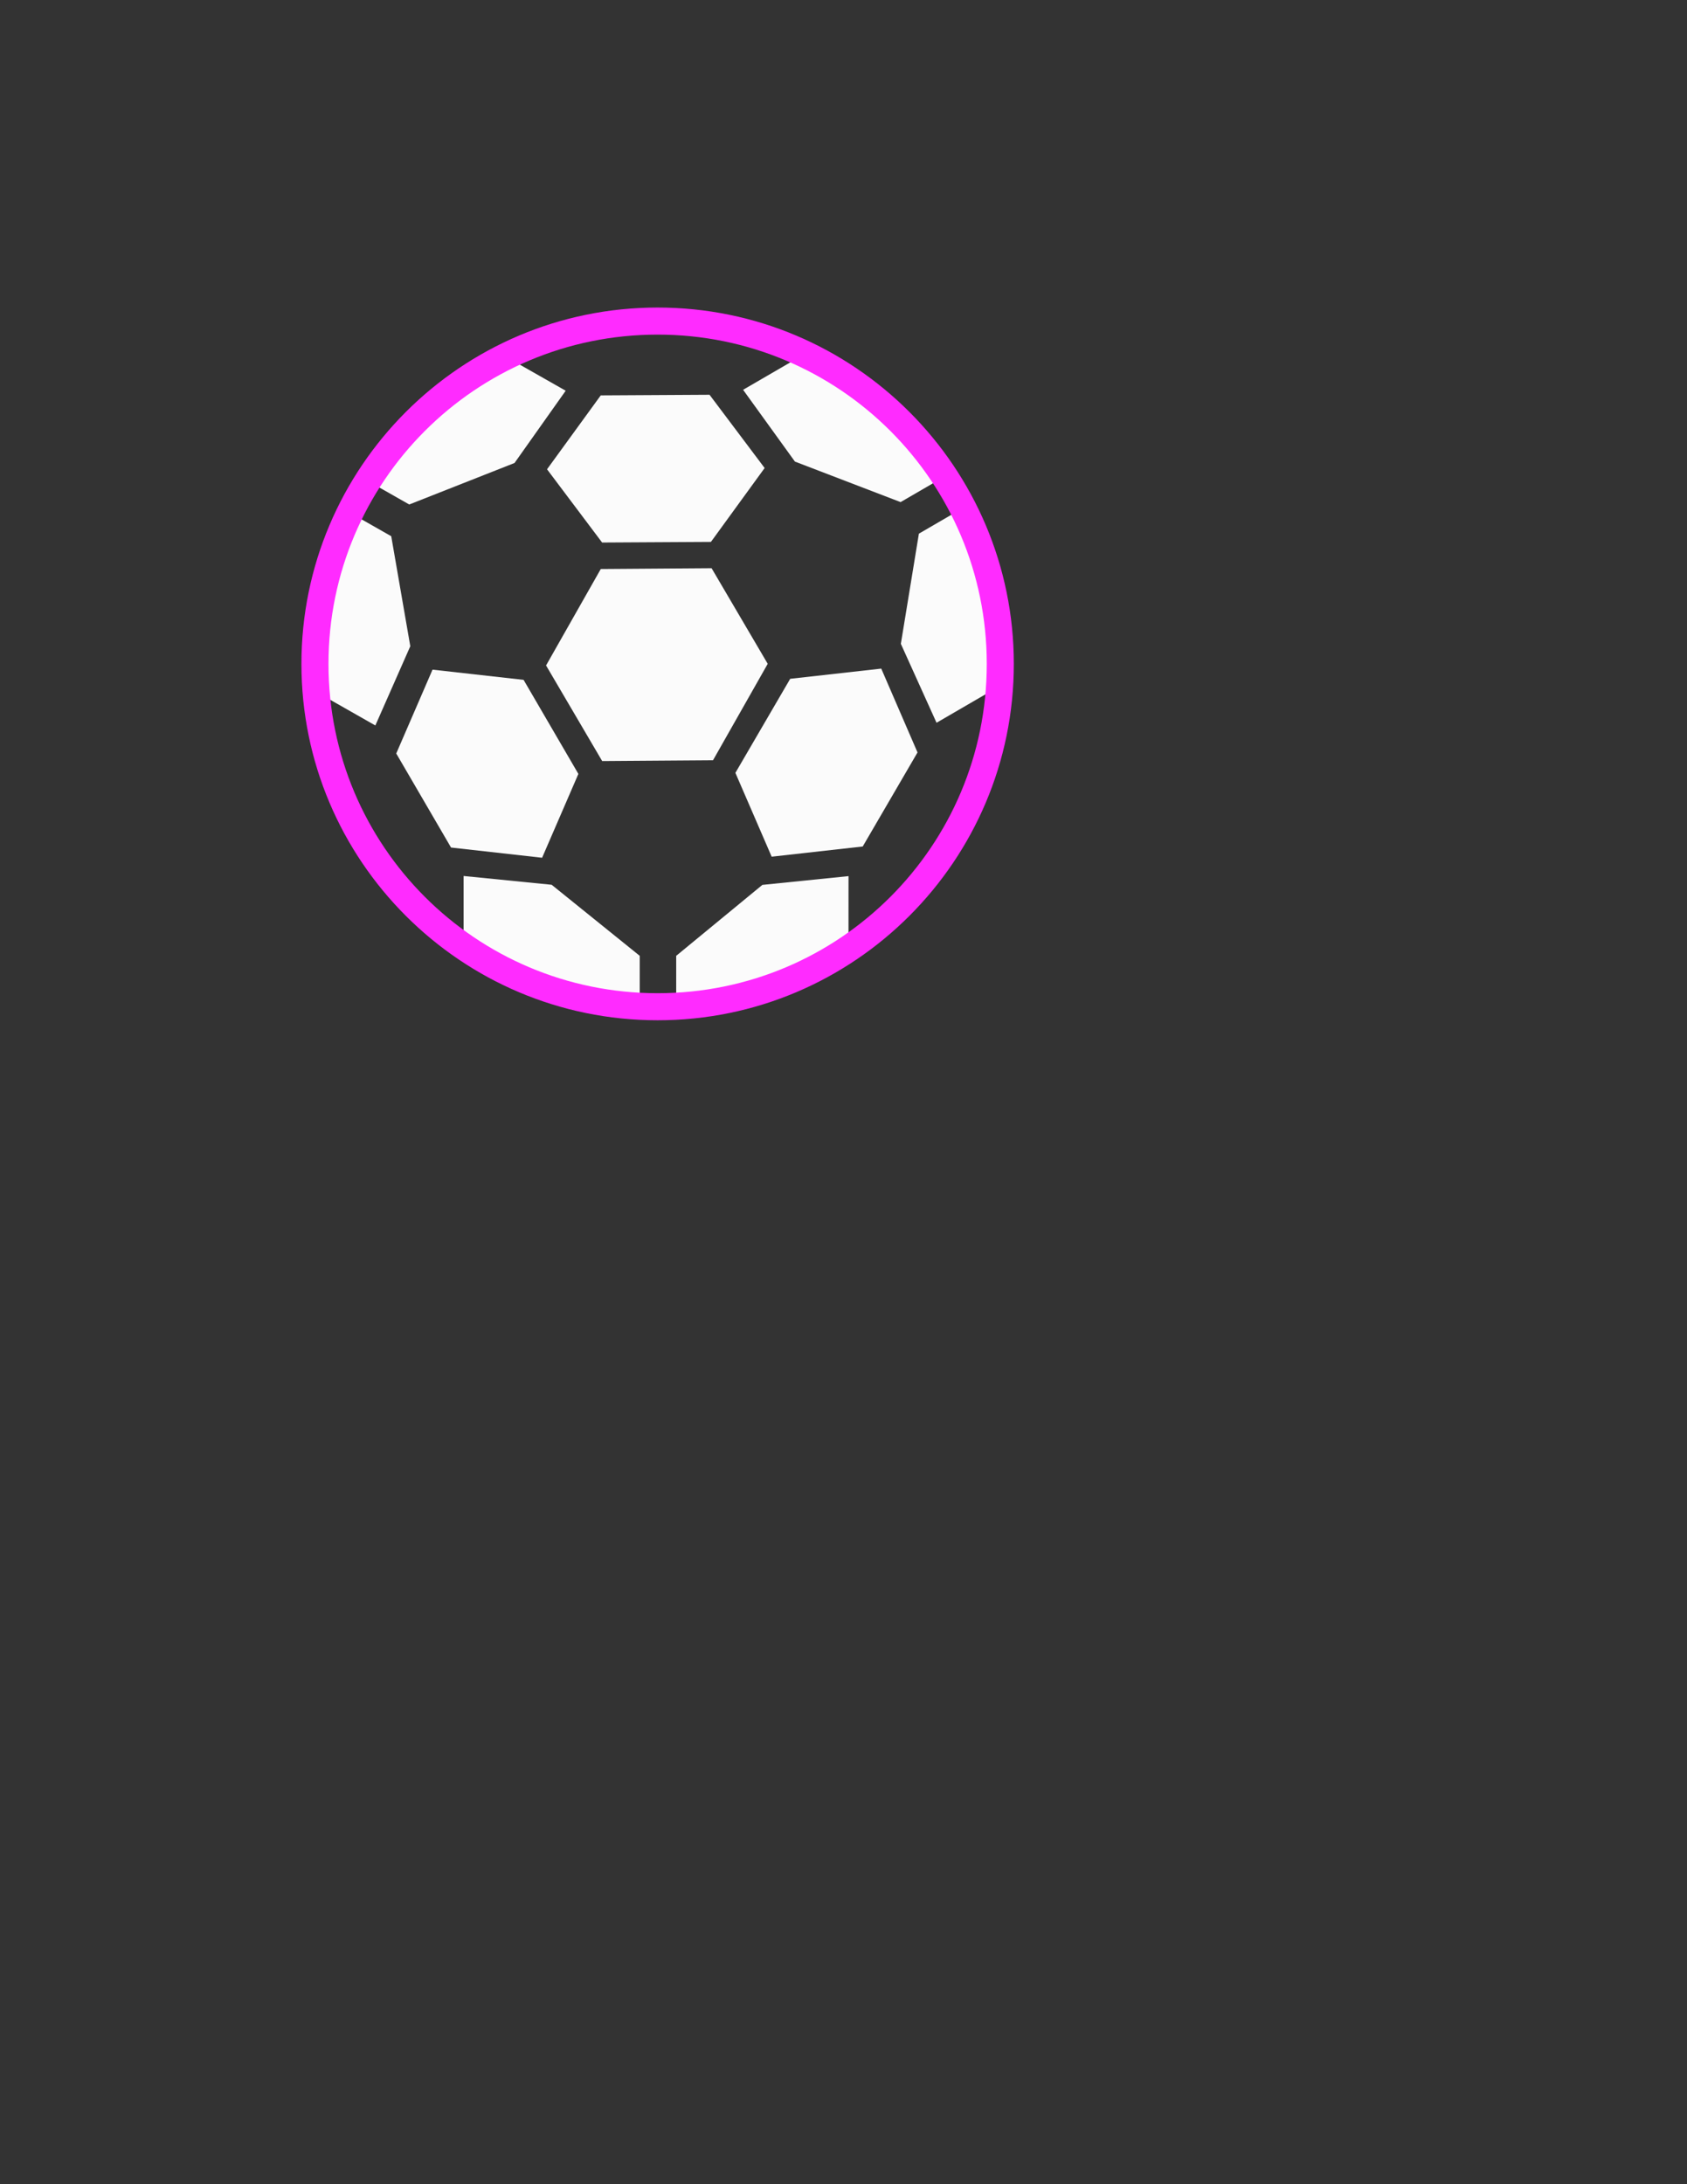 <?xml version="1.0" encoding="UTF-8" standalone="no"?>
<!-- Created with Inkscape (http://www.inkscape.org/) -->

<svg
   width="8.5in"
   height="11in"
   viewBox="0 0 215.9 279.4"
   version="1.1"
   id="svg5"
   inkscape:version="1.2.1 (9c6d41e4, 2022-07-14)"
   sodipodi:docname="SoccerBallPathOptimized.svg"
   xml:space="preserve"
   xmlns:inkscape="http://www.inkscape.org/namespaces/inkscape"
   xmlns:sodipodi="http://sodipodi.sourceforge.net/DTD/sodipodi-0.dtd"
   xmlns="http://www.w3.org/2000/svg"
   xmlns:svg="http://www.w3.org/2000/svg"><rect x="0" y="0" width="215.9" height="279.4" fill="#333333" stroke="none"/><sodipodi:namedview
     id="namedview7"
     pagecolor="#40311c"
     bordercolor="#000000"
     borderopacity="0.25"
     inkscape:showpageshadow="2"
     inkscape:pageopacity="0"
     inkscape:pagecheckerboard="0"
     inkscape:deskcolor="#d1d1d1"
     inkscape:document-units="mm"
     showgrid="false"
     inkscape:zoom="1.3879489"
     inkscape:cx="382.57893"
     inkscape:cy="321.69772"
     inkscape:window-width="1920"
     inkscape:window-height="981"
     inkscape:window-x="0"
     inkscape:window-y="23"
     inkscape:window-maximized="0"
     inkscape:current-layer="layer1" /><defs
     id="defs2" /><g
     inkscape:label="Layer 1"
     inkscape:groupmode="layer"
     id="layer1"><circle
       style="font-variation-settings:'wght' 800;display:none;fill:#000000;fill-opacity:1;stroke:#080000;stroke-width:0.37;stroke-linecap:round;stroke-linejoin:round;stroke-dasharray:none;stroke-opacity:1;stop-color:#000000"
       id="path351"
       cx="85.211"
       cy="85.402"
       r="44.68" /><path
       id="path326"
       style="color:#000000;display:inline;fill:#ffffff;fill-opacity:0.98;stroke-width:3.528;stroke-linecap:round;stroke-linejoin:round;-inkscape-stroke:none"
       d="m 91.068,72.685 -14.182,0.103 -7.002,12.336 7.182,12.23 14.184,-0.103 7.002,-12.336 z"
       inkscape:label="x1" /><path
       id="path350"
       style="color:#000000;fill:#ffffff;fill-opacity:0.98;stroke-width:3.528;stroke-linecap:round;stroke-linejoin:round;-inkscape-stroke:none"
       d="m 90.806,50.498 -13.924,0.08 -6.873,9.452 7.049,9.37 13.926,-0.08 6.873,-9.451 z"
       inkscape:label="x2" /><path
       id="path320"
       style="color:#000000;display:inline;fill:#ffffff;fill-opacity:0.98;stroke-width:3.528;stroke-linecap:round;stroke-linejoin:round;-inkscape-stroke:none"
       d="m 112.781,85.527 -11.653,1.305 -7.014,12.031 4.643,10.724 11.654,-1.306 7.012,-12.03 z"
       inkscape:label="x3" /><path
       id="path332"
       style="color:#000000;fill:#ffffff;fill-opacity:0.98;stroke-width:3.528;stroke-linecap:round;stroke-linejoin:round;-inkscape-stroke:none"
       d="M 55.354,85.661 50.711,96.386 57.723,108.416 69.377,109.722 74.02,98.998 67.007,86.966 Z"
       inkscape:label="x4" /><path
       id="path314"
       style="color:#000000;fill:#ffffff;fill-opacity:0.98;stroke-width:3.528;stroke-linecap:round;stroke-linejoin:round;-inkscape-stroke:none"
       inkscape:label="x5"
       d="m 59.328,112.055 0.002,7.709 c 6.419,4.582 14.161,7.434 22.544,7.875 l -5.16e-4,-5.369 -11.274,-9.091 z"
       sodipodi:nodetypes="cccccc" /><path
       id="path308"
       style="color:#000000;fill:#ffffff;fill-opacity:0.98;stroke-width:3.528;stroke-linecap:round;stroke-linejoin:round;-inkscape-stroke:none"
       inkscape:label="x6"
       d="m 108.593,112.072 -11.025,1.122 -11.028,9.073 -5.17e-4,5.367 c 8.095,-0.443 15.587,-3.133 21.866,-7.457 l 0.184,-0.151 z"
       sodipodi:nodetypes="ccccccc" /><path
       id="path344"
       style="color:#000000;fill:#ffffff;fill-opacity:0.98;stroke-width:3.528;stroke-linecap:round;stroke-linejoin:round;-inkscape-stroke:none"
       inkscape:label="x7"
       d="M 65.844,46.259 C 58.507,49.738 52.321,55.242 48.006,62.052 l 4.368,2.482 13.475,-5.309 6.547,-9.244 z"
       sodipodi:nodetypes="cccccc" /><path
       id="path338"
       style="color:#000000;fill:#ffffff;fill-opacity:0.98;stroke-width:3.528;stroke-linecap:round;stroke-linejoin:round;-inkscape-stroke:none"
       inkscape:label="x8"
       d="m 45.728,66.124 c -2.779,5.674 -4.339,12.054 -4.339,18.802 0,1.421 0.07,2.826 0.205,4.212 l 6.442,3.664 4.473,-10.138 -2.439,-14.071 z"
       sodipodi:nodetypes="csccccc" /><path
       id="path356"
       style="color:#000000;fill:#ffffff;fill-opacity:0.98;stroke-width:3.528;stroke-linecap:round;stroke-linejoin:round;-inkscape-stroke:none"
       inkscape:label="x9"
       d="m 101.83,45.956 -6.729,3.906 6.632,9.183 13.524,5.184 4.704,-2.731 c -4.426,-6.753 -10.711,-12.175 -18.131,-15.541 z"
       sodipodi:nodetypes="cccccc" /><path
       id="path362"
       style="color:#000000;fill:#ffffff;fill-opacity:0.98;stroke-width:3.528;stroke-linecap:round;stroke-linejoin:round;-inkscape-stroke:none"
       inkscape:label="x10"
       d="m 122.302,65.533 -4.704,2.732 -2.308,14.093 4.567,10.097 6.876,-3.996 0.107,-0.654 c 0.063,-0.952 0.096,-1.912 0.096,-2.88 0,-6.983 -1.67,-13.572 -4.633,-19.392 z"
       sodipodi:nodetypes="ccccccsc" /><path
       id="rect1491"
       style="font-variation-settings:'wght' 800;display:none;fill:#000006;fill-opacity:1;stroke:none;stroke-width:3.528;stroke-linecap:round;stroke-linejoin:round;stroke-dasharray:none;stroke-opacity:1;stop-color:#000000"
       d="M 24.019,27.641 V 143.353 H 144.497 V 27.641 Z M 84.163,41.07 A 43.855,43.855 0 0 1 128.018,84.925 43.855,43.855 0 0 1 84.163,128.78 43.855,43.855 0 0 1 40.308,84.925 43.855,43.855 0 0 1 84.163,41.07 Z" /><path
       style="color:#000000;display:none;fill:#fffffc;fill-opacity:0;stroke-width:3.463;stroke-linecap:round;stroke-linejoin:round;-inkscape-stroke:none"
       d="M 128.017,84.925 A 43.855,43.855 0 0 1 84.163,128.78 43.855,43.855 0 0 1 40.308,84.925 43.855,43.855 0 0 1 84.163,41.071 43.855,43.855 0 0 1 128.017,84.925 Z"
       id="path388" /><path
       style="color:#000000;display:inline;fill:#ff2bff;fill-opacity:1;stroke-linecap:round;stroke-linejoin:round;-inkscape-stroke:none"
       d="m 84.162,39.34 c -25.156,0 -45.586,20.43 -45.586,45.586 0,25.156 20.43,45.586 45.586,45.586 25.156,0 45.586,-20.43 45.586,-45.586 0,-25.156 -20.43,-45.586 -45.586,-45.586 z m 0,3.463 c 23.285,0 42.123,18.838 42.123,42.123 0,23.285 -18.838,42.123 -42.123,42.123 -23.285,0 -42.123,-18.838 -42.123,-42.123 0,-23.285 18.838,-42.123 42.123,-42.123 z"
       id="path390" /><path
       style="color:#000000;display:none;fill:#ff4afc;stroke-linecap:round;stroke-linejoin:round;-inkscape-stroke:none"
       d="m 84.162,39.988 c -24.805,0 -44.936,20.133 -44.936,44.938 -1e-6,24.805 20.131,44.936 44.936,44.936 24.805,0 44.938,-20.131 44.938,-44.936 0,-24.805 -20.133,-44.938 -44.938,-44.938 z m 0,2.164 c 23.636,-3e-6 42.773,19.138 42.773,42.773 0,23.636 -19.138,42.773 -42.773,42.773 -23.636,0 -42.773,-19.138 -42.773,-42.773 0,-23.636 19.138,-42.773 42.773,-42.773 z"
       id="path1680"
       inkscape:label="cutter" /><path
       style="color:#000000;display:none;fill:#ff4afc;stroke-linecap:round;stroke-linejoin:round;-inkscape-stroke:none"
       d="m 84.162,39.988 c -24.805,0 -44.936,20.133 -44.936,44.938 -1e-6,24.805 20.131,44.936 44.936,44.936 24.805,0 44.938,-20.131 44.938,-44.936 0,-24.805 -20.133,-44.938 -44.938,-44.938 z m 0,2.164 c 23.636,-3e-6 42.773,19.138 42.773,42.773 0,23.636 -19.138,42.773 -42.773,42.773 -23.636,0 -42.773,-19.138 -42.773,-42.773 0,-23.636 19.138,-42.773 42.773,-42.773 z"
       id="path1702"
       inkscape:label="cutter" /><path
       style="color:#000000;display:none;fill:#ff4afc;stroke-linecap:round;stroke-linejoin:round;-inkscape-stroke:none"
       d="m 84.162,39.988 c -24.805,0 -44.936,20.133 -44.936,44.938 -1e-6,24.805 20.131,44.936 44.936,44.936 24.805,0 44.938,-20.131 44.938,-44.936 0,-24.805 -20.133,-44.938 -44.938,-44.938 z m 0,2.164 c 23.636,-3e-6 42.773,19.138 42.773,42.773 0,23.636 -19.138,42.773 -42.773,42.773 -23.636,0 -42.773,-19.138 -42.773,-42.773 0,-23.636 19.138,-42.773 42.773,-42.773 z"
       id="path1704"
       inkscape:label="cutter" /><path
       style="color:#000000;display:none;fill:#ff4afc;stroke-linecap:round;stroke-linejoin:round;-inkscape-stroke:none"
       d="m 84.162,39.988 c -24.805,0 -44.936,20.133 -44.936,44.938 -1e-6,24.805 20.131,44.936 44.936,44.936 24.805,0 44.938,-20.131 44.938,-44.936 0,-24.805 -20.133,-44.938 -44.938,-44.938 z m 0,2.164 c 23.636,-3e-6 42.773,19.138 42.773,42.773 0,23.636 -19.138,42.773 -42.773,42.773 -23.636,0 -42.773,-19.138 -42.773,-42.773 0,-23.636 19.138,-42.773 42.773,-42.773 z"
       id="path1706"
       inkscape:label="cutter" /><path
       style="color:#000000;display:none;fill:#ff4afc;stroke-linecap:round;stroke-linejoin:round;-inkscape-stroke:none"
       d="m 84.162,39.988 c -24.805,0 -44.936,20.133 -44.936,44.938 -1e-6,24.805 20.131,44.936 44.936,44.936 24.805,0 44.938,-20.131 44.938,-44.936 0,-24.805 -20.133,-44.938 -44.938,-44.938 z m 0,2.164 c 23.636,-3e-6 42.773,19.138 42.773,42.773 0,23.636 -19.138,42.773 -42.773,42.773 -23.636,0 -42.773,-19.138 -42.773,-42.773 0,-23.636 19.138,-42.773 42.773,-42.773 z"
       id="path1708"
       inkscape:label="cutter" /><path
       style="color:#000000;display:none;fill:#ff4afc;stroke-linecap:round;stroke-linejoin:round;-inkscape-stroke:none"
       d="m 84.162,39.988 c -24.805,0 -44.936,20.133 -44.936,44.938 -1e-6,24.805 20.131,44.936 44.936,44.936 24.805,0 44.938,-20.131 44.938,-44.936 0,-24.805 -20.133,-44.938 -44.938,-44.938 z m 0,2.164 c 23.636,-3e-6 42.773,19.138 42.773,42.773 0,23.636 -19.138,42.773 -42.773,42.773 -23.636,0 -42.773,-19.138 -42.773,-42.773 0,-23.636 19.138,-42.773 42.773,-42.773 z"
       id="path1710"
       inkscape:label="cutter" /></g></svg>
